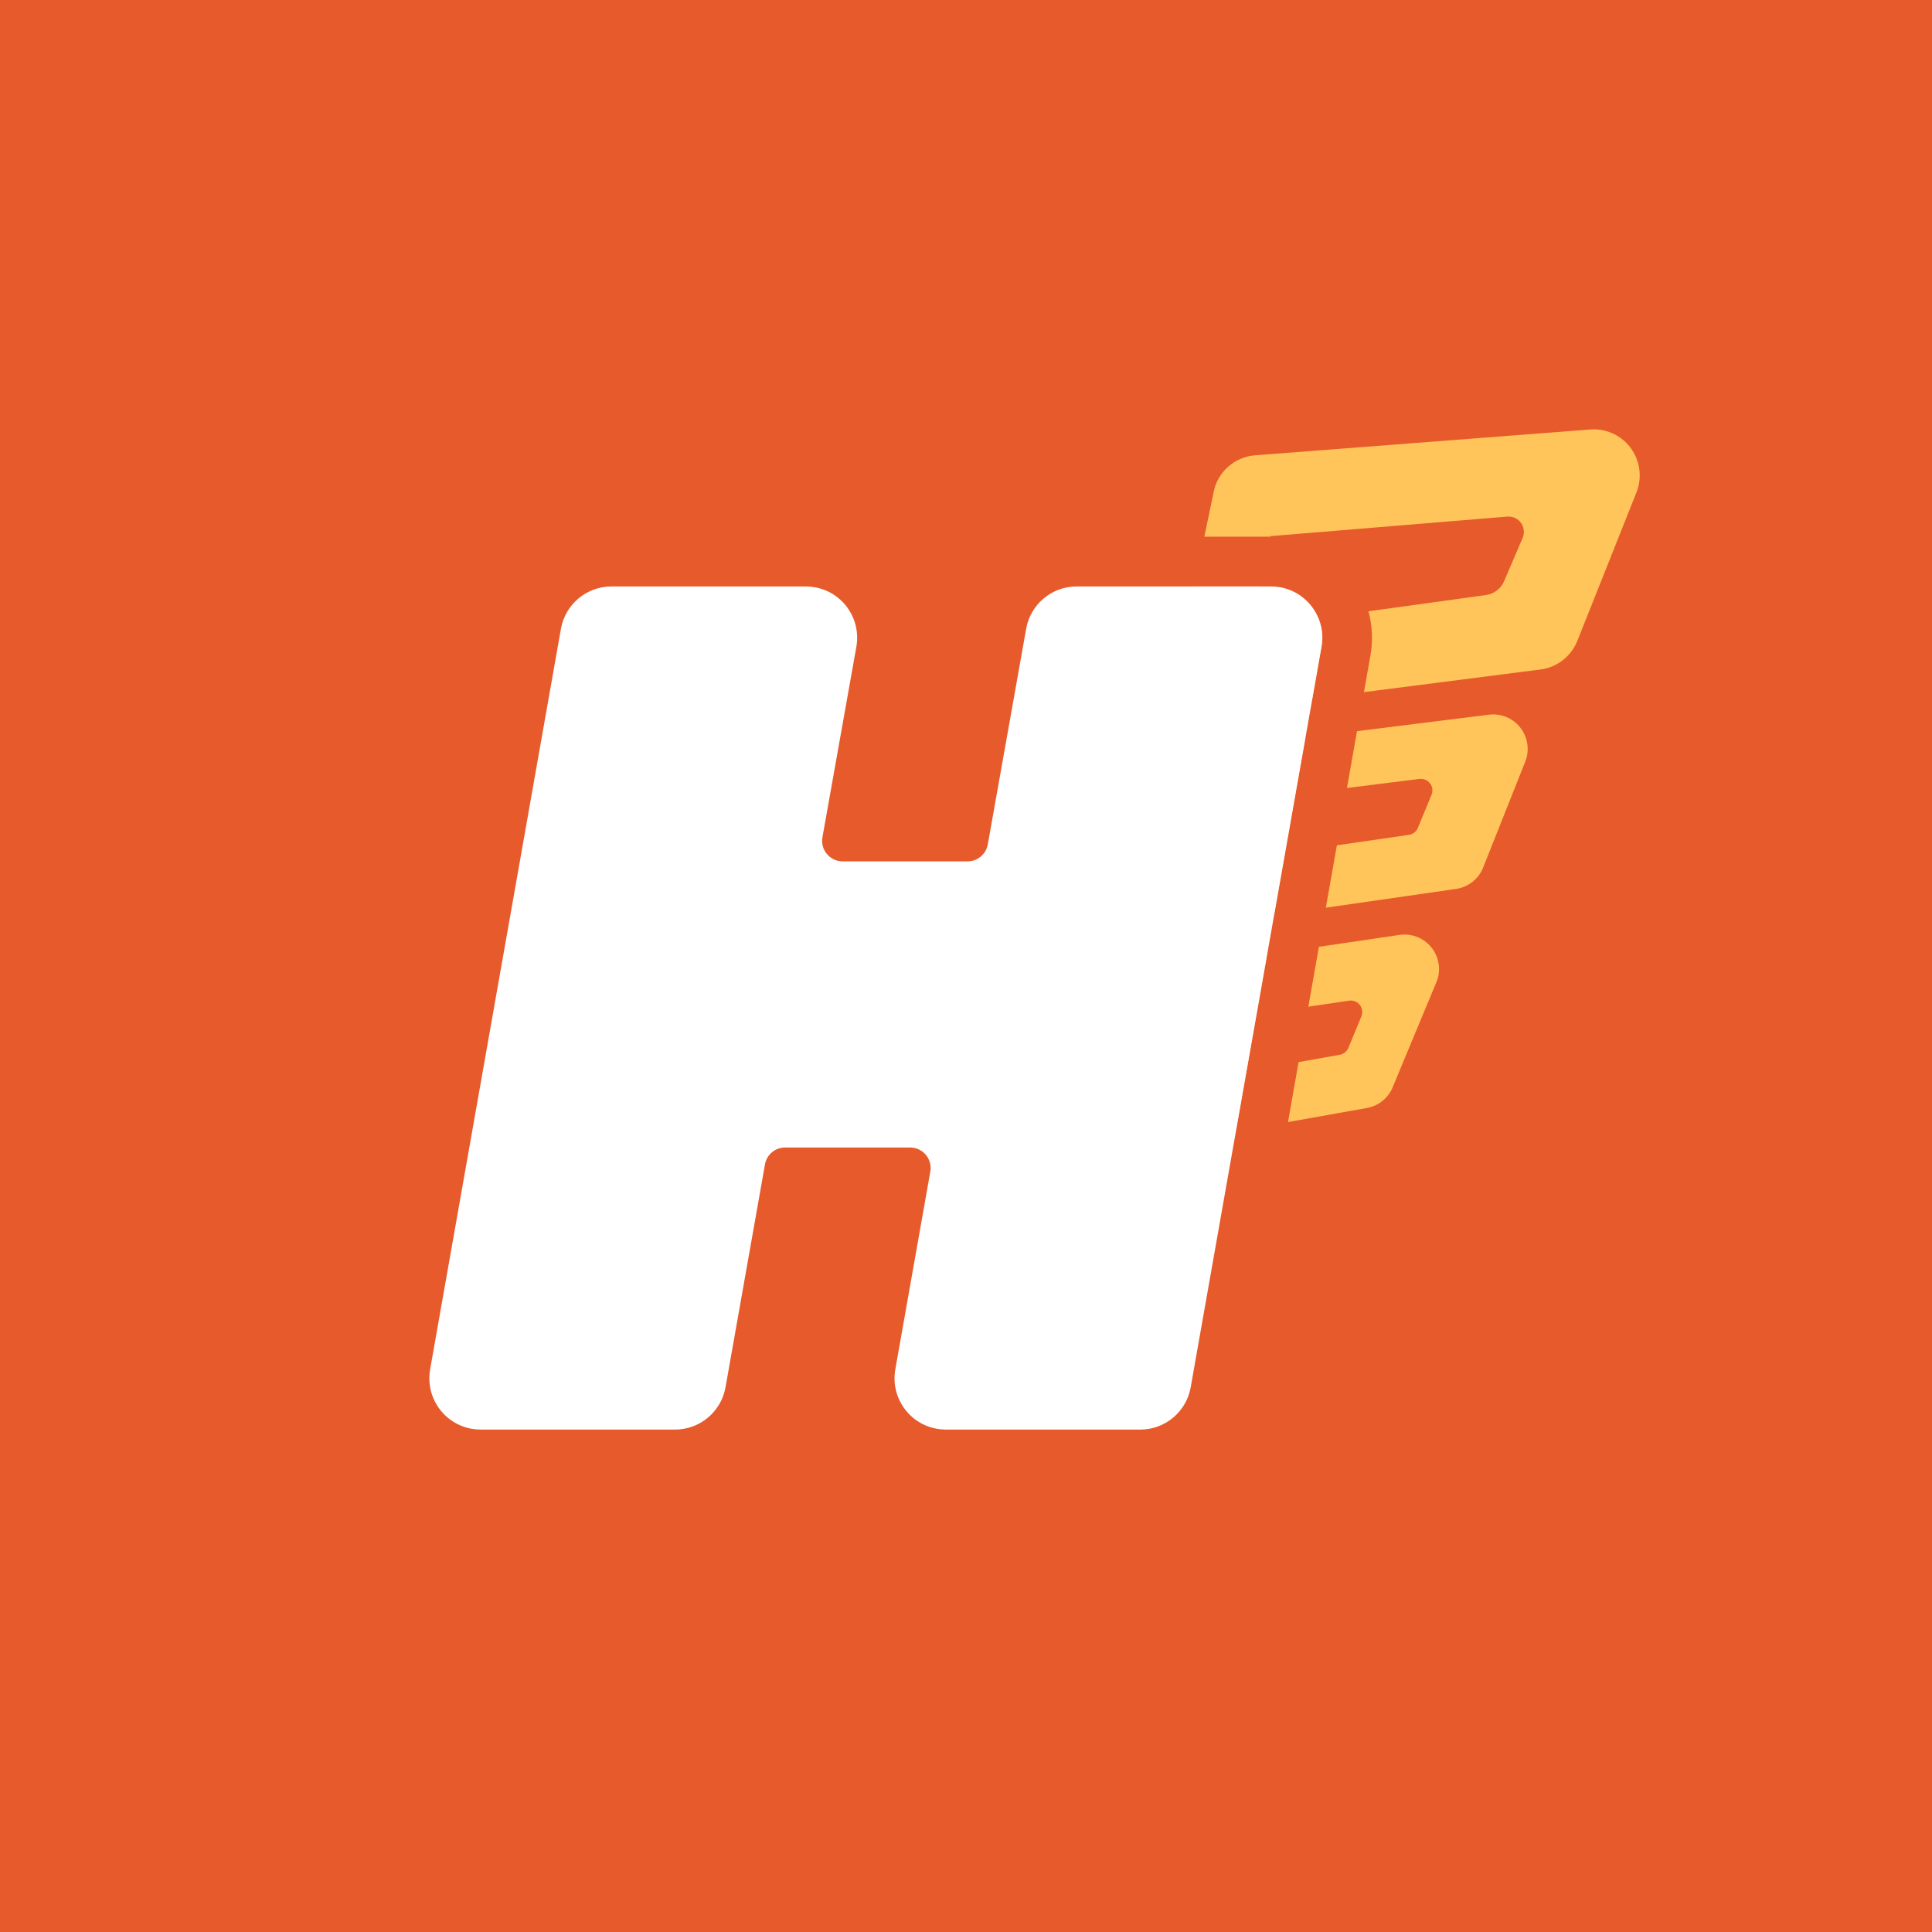 <svg width="36" height="36" viewBox="0 0 36 36" fill="none" xmlns="http://www.w3.org/2000/svg">
<rect width="36" height="36" fill="#E75A2B"/>
<path fill-rule="evenodd" clip-rule="evenodd" d="M26.772 18.285C26.812 18.182 26.824 18.07 26.807 17.961C26.754 17.61 26.427 17.368 26.076 17.421L24.576 17.642L24.379 18.758L25.139 18.646C25.177 18.64 25.216 18.645 25.252 18.66C25.361 18.705 25.413 18.83 25.367 18.94L25.125 19.525C25.097 19.593 25.037 19.641 24.965 19.654L24.197 19.791L24 20.908L25.471 20.646C25.693 20.606 25.878 20.453 25.958 20.241L26.772 18.285ZM22.248 10.928L21.98 12.217C21.965 12.302 21.963 12.389 21.974 12.474C22.034 12.944 22.463 13.276 22.931 13.216L24.452 13.021L24.623 12.051L24.626 12.036C24.655 11.855 24.631 11.677 24.566 11.519L23.345 11.688L23.492 10.928H22.248ZM25.499 11.39L27.692 11.087C27.84 11.066 27.967 10.969 28.026 10.831L28.372 10.023C28.434 9.878 28.366 9.71 28.222 9.648C28.179 9.629 28.133 9.622 28.086 9.626L23.674 9.99L23.672 10H22.441L22.61 9.19C22.677 8.804 22.997 8.514 23.387 8.484L29.632 8.003C30.104 7.966 30.515 8.319 30.551 8.792C30.561 8.918 30.543 9.045 30.498 9.163L29.396 11.93C29.283 12.225 29.018 12.435 28.705 12.475L25.415 12.897L25.536 12.213C25.586 11.93 25.57 11.65 25.499 11.39ZM24.324 13.745L24.152 13.766C23.875 13.801 23.652 14.011 23.6 14.285L23.228 16.267C23.215 16.337 23.213 16.407 23.223 16.477C23.263 16.759 23.48 16.972 23.746 17.02L24.324 13.745ZM24.705 16.914L27.13 16.564C27.362 16.531 27.557 16.374 27.64 16.156L28.424 14.184C28.462 14.086 28.474 13.98 28.461 13.876C28.417 13.523 28.097 13.273 27.745 13.317L25.286 13.624L25.099 14.683L26.451 14.514C26.487 14.51 26.525 14.515 26.559 14.529C26.668 14.574 26.72 14.7 26.675 14.809L26.42 15.426C26.391 15.496 26.328 15.545 26.253 15.556L24.911 15.751L24.705 16.914ZM23.61 17.785L23.318 17.828C23.048 17.869 22.833 18.076 22.783 18.345L22.414 20.306C22.4 20.383 22.399 20.461 22.413 20.538C22.467 20.845 22.731 21.062 23.03 21.068L23.61 17.785Z" fill="#FFC55A"/>
<path d="M15.017 10.928H11.392C10.929 10.928 10.533 11.261 10.452 11.717L8.015 25.515C7.923 26.035 8.269 26.531 8.788 26.623C8.843 26.633 8.899 26.638 8.954 26.638H12.579C13.042 26.638 13.438 26.305 13.519 25.849L14.254 21.698C14.286 21.515 14.444 21.382 14.63 21.382H16.959C17.17 21.382 17.341 21.553 17.341 21.765C17.341 21.787 17.339 21.809 17.335 21.831L16.683 25.515C16.591 26.035 16.937 26.531 17.456 26.623C17.511 26.633 17.567 26.638 17.622 26.638H21.248C21.711 26.638 22.107 26.305 22.187 25.849L24.625 12.05C24.717 11.531 24.37 11.034 23.852 10.942C23.797 10.933 23.741 10.928 23.685 10.928H20.06C19.598 10.928 19.202 11.26 19.121 11.716L18.406 15.735C18.373 15.917 18.215 16.05 18.03 16.05H15.701C15.49 16.05 15.319 15.879 15.319 15.668C15.319 15.645 15.321 15.623 15.325 15.601L15.957 12.052C16.049 11.532 15.704 11.035 15.185 10.943C15.13 10.933 15.073 10.928 15.017 10.928Z" fill="white"/>
</svg>
